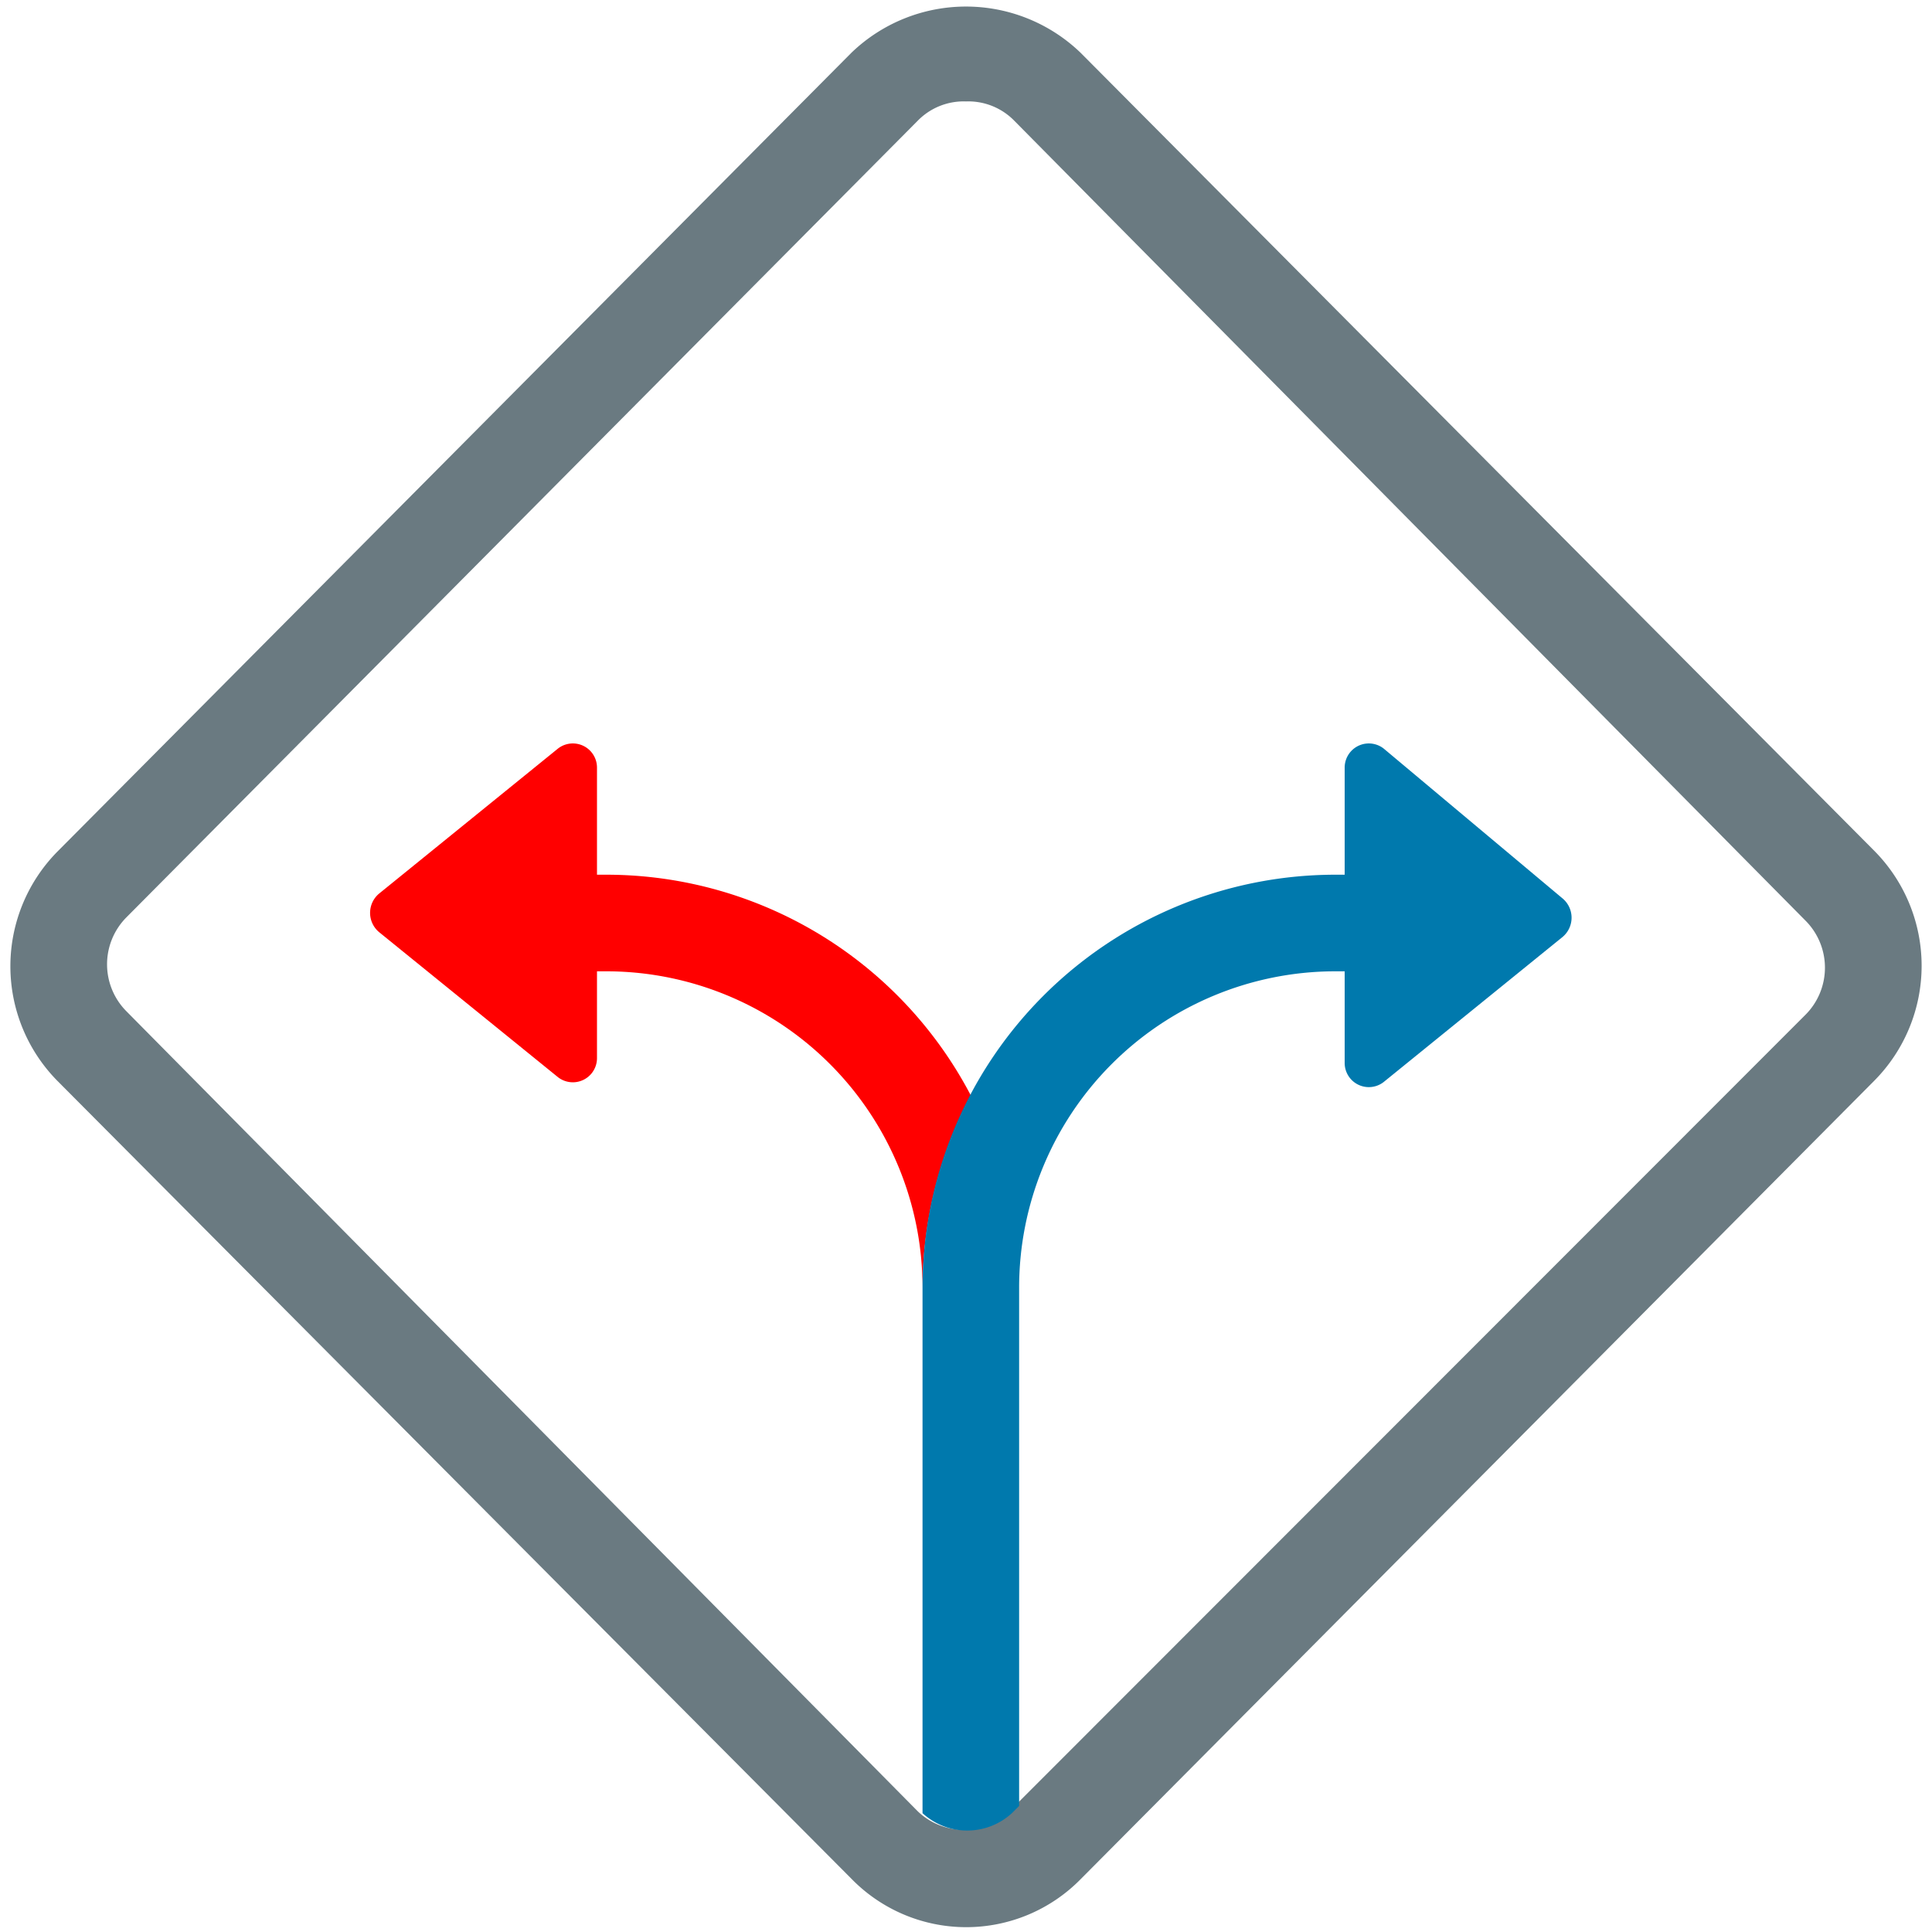 <svg xmlns="http://www.w3.org/2000/svg" viewBox="0 0 40 40"><title>custom condition</title><g id="f2907e36-5ef9-4d4d-86b0-fb8a1cd9aafd" data-name="icon"><path d="M20,39.9a3.32,3.32,0,0,1-2.37-1L1.19,22.38a3.38,3.38,0,0,1,0-4.75L17.63,1.09a3.42,3.42,0,0,1,4.74,0L38.81,17.62a3.38,3.38,0,0,1,0,4.75L22.37,38.91A3.32,3.32,0,0,1,20,39.9ZM20,2.1a1.33,1.33,0,0,0-1,.4L2.61,19a1.38,1.38,0,0,0,0,1.93L19,37.5a1.37,1.37,0,0,0,1.9,0L37.39,21a1.38,1.38,0,0,0,0-1.93L21,2.5A1.33,1.33,0,0,0,20,2.1Z" fill="#6a7a81"></path><path d="M12.58,18.11h-.22V15.9a.5.5,0,0,0-.81-.4l-3.7,3a.52.52,0,0,0,0,.8l3.7,3a.5.5,0,0,0,.81-.4V20.11h.22a6.55,6.55,0,0,1,6.52,6.57,8.55,8.55,0,0,1,1-4A8.52,8.52,0,0,0,12.58,18.11Z" fill="red"></path><path d="M28.65,15.5a.5.5,0,0,0-.81.4v2.21h-.22a8.55,8.55,0,0,0-8.52,8.57V37.54a1.37,1.37,0,0,0,1.85,0l.15-.15V26.68a6.55,6.55,0,0,1,6.52-6.57h.22V22a.5.5,0,0,0,.81.4l3.7-3a.52.52,0,0,0,0-.8Z" fill="#0079ad"></path></g></svg>